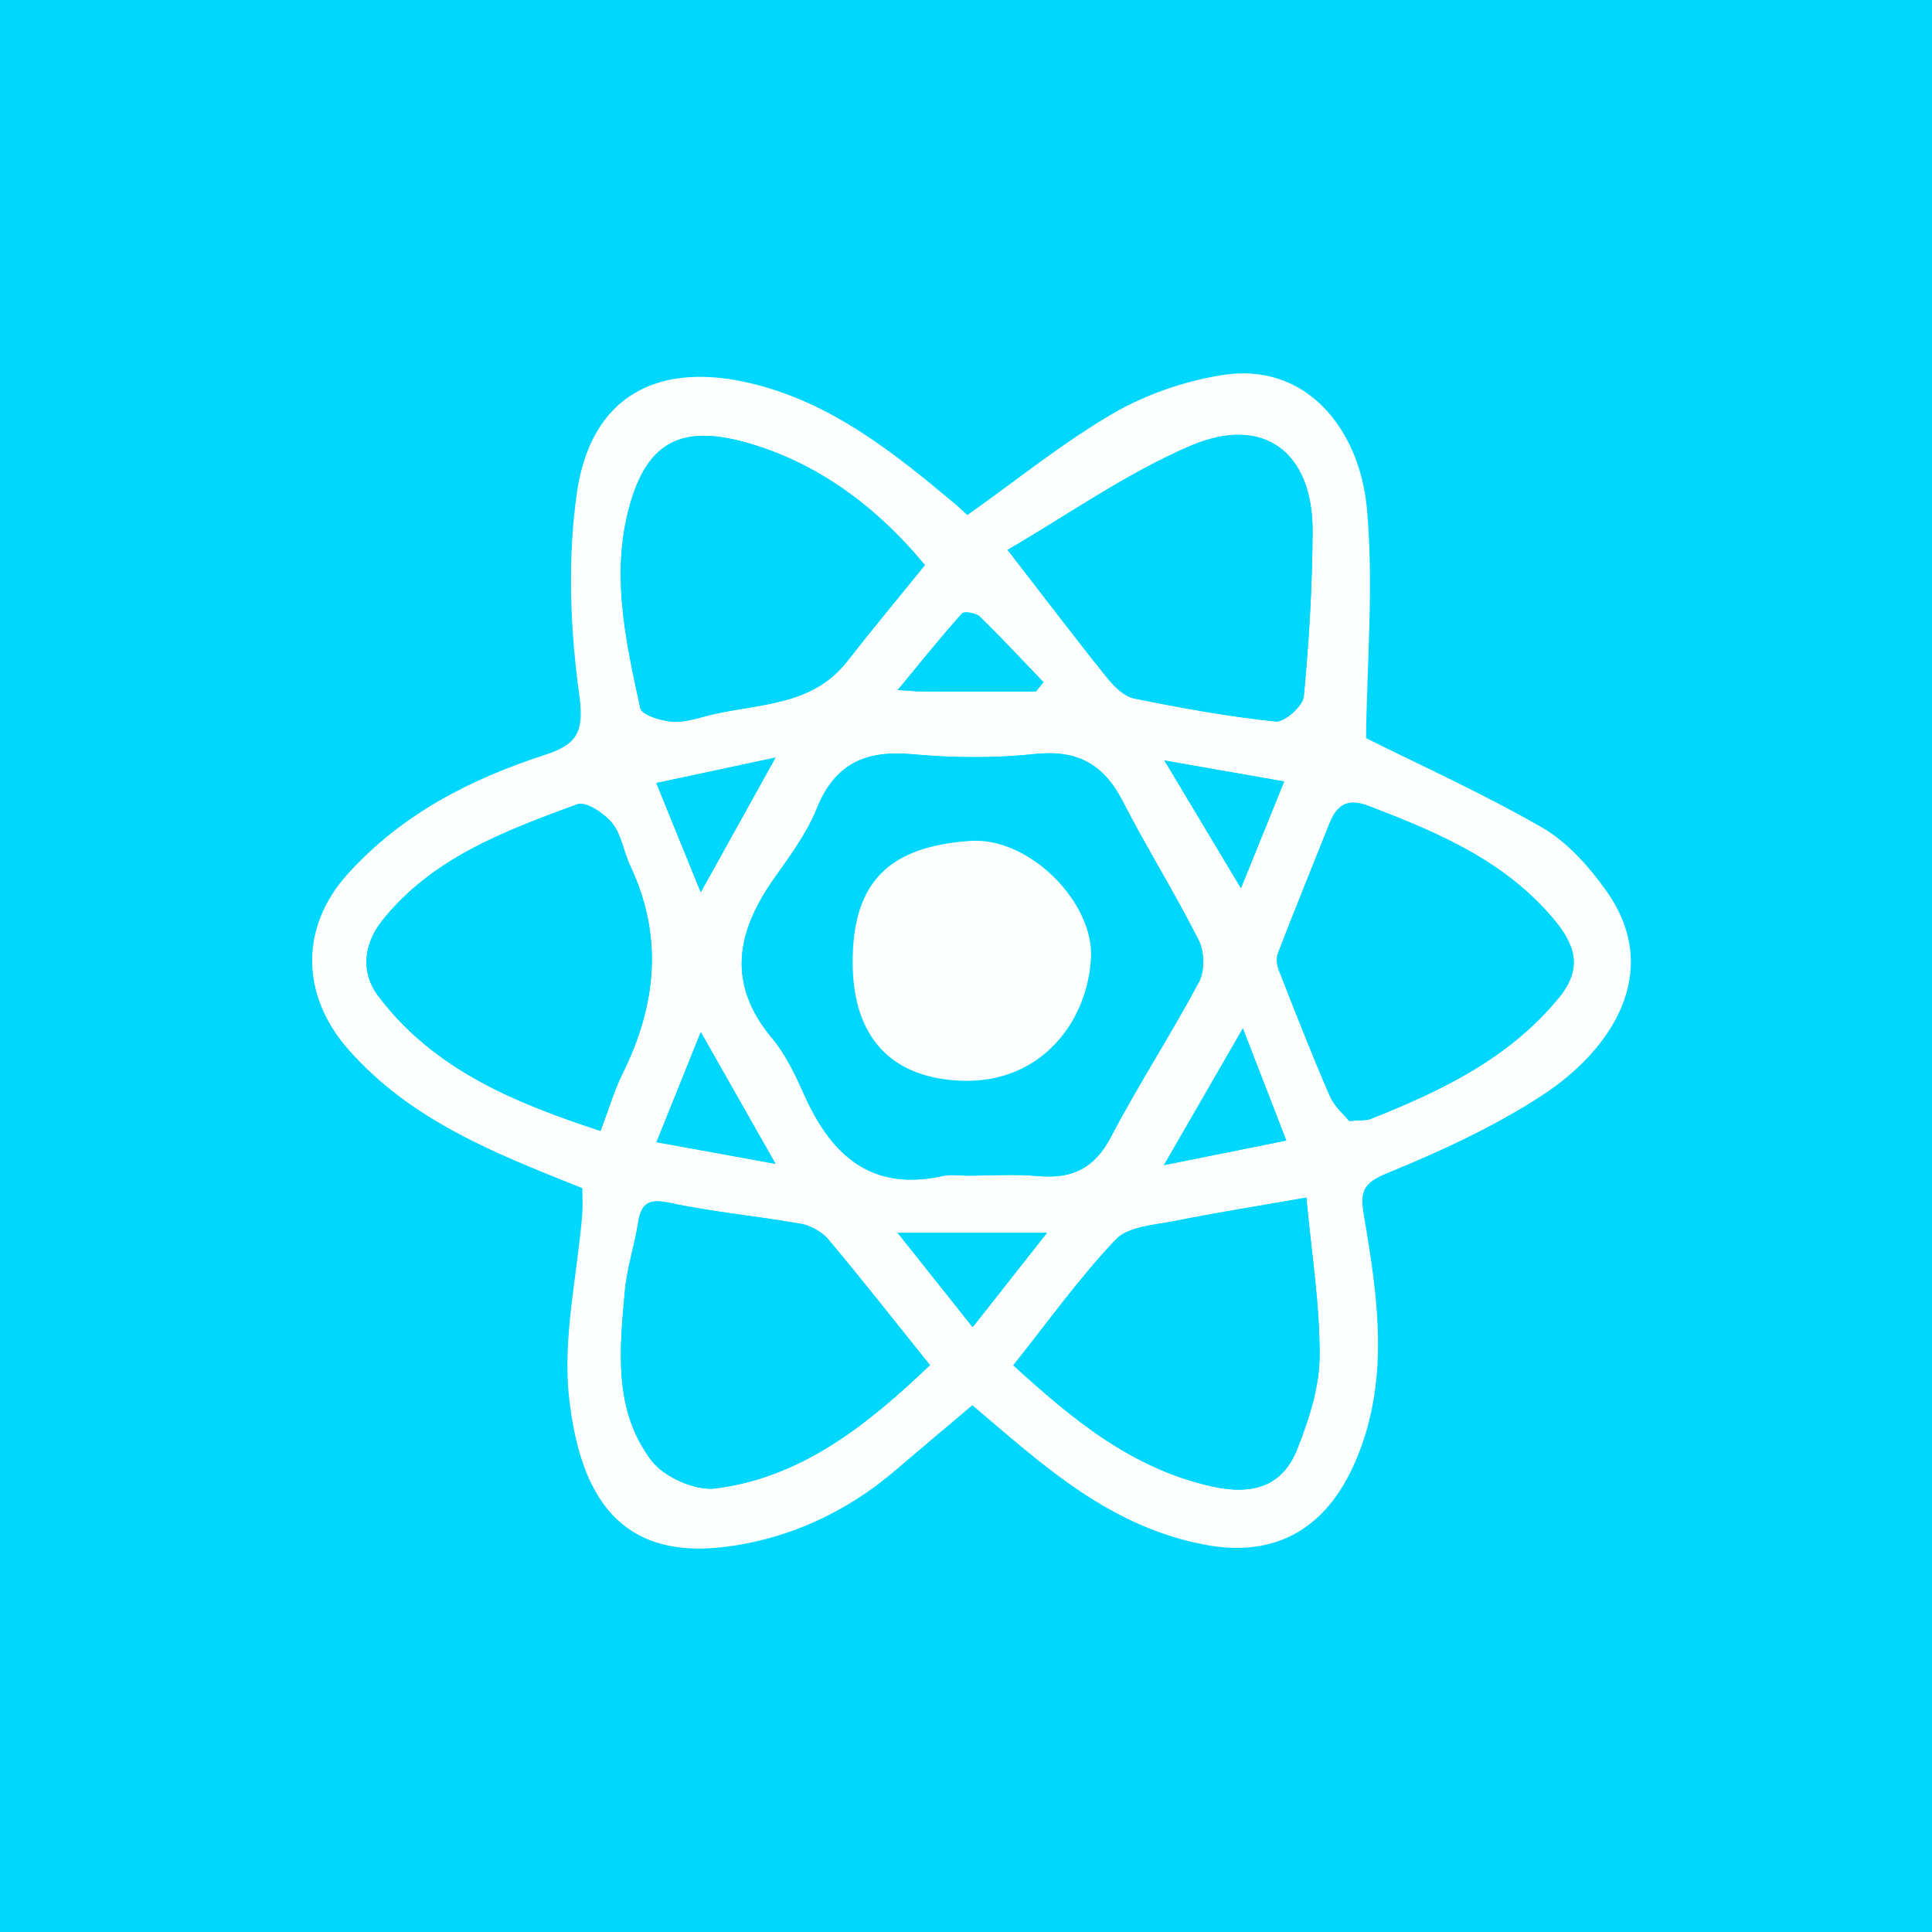 <?xml version="1.0" encoding="utf-8"?>
<!-- Generator: Adobe Illustrator 16.0.0, SVG Export Plug-In . SVG Version: 6.00 Build 0)  -->
<!DOCTYPE svg PUBLIC "-//W3C//DTD SVG 1.1//EN" "http://www.w3.org/Graphics/SVG/1.1/DTD/svg11.dtd">
<svg version="1.1" id="Layer_1" xmlns="http://www.w3.org/2000/svg" xmlns:xlink="http://www.w3.org/1999/xlink" x="0px" y="0px"
	 width="400px" height="400px" viewBox="-90 -90 400 400" enable-background="new -90 -90 400 400" xml:space="preserve">
<rect x="-90" y="-90" fill="#00D7FE" width="400" height="400"/>
<path fill="#FDFEFE" d="M192.828,62.824c11.403,5.7,24.297,11.508,36.485,18.535c5.204,3.002,9.649,8.037,13.213,13.025
	c12.046,16.893,0.897,33.144-13.123,42.319c-10.013,6.551-21.119,11.646-32.227,16.193c-5.121,2.091-5.62,3.927-4.785,8.824
	c2.951,17.326,5.523,34.769-2.149,51.705c-6.53,14.405-17.608,18.737-30.218,16.491c-20.096-3.585-33.941-16.453-48.709-28.988
	c-5.353,4.529-10.698,9.01-15.995,13.542c-10.299,8.808-22.557,14.324-35.58,15.841c-21.137,2.46-29.619-10.172-31.919-30.985
	c-1.369-12.364,1.697-25.22,2.719-37.855c0.151-1.878,0.022-3.774,0.022-5.476c-17.898-7.159-35.353-13.896-48.393-28.661
	c-9.92-11.232-10.114-25.384-0.181-36.379C-6.747,78.491,7.44,71.293,22.976,66.234c6.394-2.084,8.025-4.604,6.973-12.228
	c-1.896-13.728-2.465-28.107-0.539-41.787c2.842-20.18,16.727-27.763,36.881-22.656c16.107,4.077,28.684,14.108,41.062,24.454
	c1.217,1.016,2.364,2.115,2.931,2.628c10.35-7.338,19.778-14.998,30.145-21.034c6.768-3.938,14.716-6.668,22.463-7.937
	c17.66-2.891,28.623,11.369,30.108,27.6C194.448,31.086,193.004,47.164,192.828,62.824z M110.183,153.404
	c4.92,0,9.87-0.354,14.75,0.088c6.998,0.636,11.67-1.575,15.083-8.109c5.703-10.904,12.453-21.251,18.236-32.103
	c1.206-2.273,1.114-6.263-0.069-8.605c-4.923-9.759-10.747-19.07-15.743-28.796c-3.953-7.7-9.44-10.705-18.233-9.76
	c-8.38,0.897-16.979,0.792-25.382,0.036c-9.595-0.863-15.981,1.942-19.732,11.271c-2.078,5.162-5.55,9.832-8.806,14.436
	c-7.796,11.026-9.907,21.798-0.402,33.129c2.876,3.429,4.855,7.729,6.712,11.869c5.613,12.502,13.97,19.894,28.683,16.595
	C106.834,153.104,108.542,153.404,110.183,153.404z M34.333,144.144c1.696-4.475,2.801-8.322,4.552-11.852
	c7.025-14.169,8.51-28.435,1.569-43.093c-1.366-2.884-1.785-6.416-3.706-8.781c-1.651-2.035-5.466-4.56-7.227-3.905
	c-14.856,5.494-29.896,10.996-40.304,23.979c-3.948,4.922-4.621,10.813-0.888,15.749C-0.111,131.521,16.667,138.351,34.333,144.144z
	 M119.793,192.678c11.882,10.807,24.255,21.31,41.072,25.058c8.344,1.862,14.61,0.105,17.706-7.712
	c2.42-6.106,4.596-12.802,4.633-19.25c0.059-10.666-1.683-21.343-2.742-32.824c-9.905,1.738-18.596,3.107-27.204,4.838
	c-4.22,0.849-9.633,1.103-12.222,3.808C133.441,174.587,126.986,183.663,119.793,192.678z M102.54,192.64
	c-7.376-9.188-14.037-17.69-20.977-25.958c-1.342-1.601-3.659-2.932-5.72-3.298c-8.973-1.602-18.104-2.411-27.005-4.308
	c-4.281-0.913-6.046-0.254-6.717,4.042c-0.741,4.743-2.319,9.378-2.747,14.133c-1.101,12.173-2.408,24.816,5.539,35.175
	c2.627,3.425,9.054,6.278,13.271,5.734C76.348,215.814,89.902,204.647,102.54,192.64z M101.487,27.004
	C90.621,13.794,77.692,5.104,63.674,1.408c-12.439-3.282-19.296,0.145-22.97,12.093c-4.461,14.513-1.229,28.896,1.857,43.119
	c0.303,1.398,4.234,2.604,6.575,2.802c2.554,0.218,5.245-0.729,7.828-1.364c9.965-2.441,21.12-1.764,28.428-11.133
	C90.534,40.338,95.891,33.916,101.487,27.004z M118.607,23.842c8.121,10.492,14.293,18.632,20.692,26.59
	c1.428,1.776,3.486,3.766,5.558,4.185c9.673,1.965,19.42,3.737,29.227,4.764c1.837,0.192,5.655-3.179,5.849-5.168
	c1.094-11.295,1.745-22.667,1.828-34.019c0.122-16.51-10.026-24.391-25.218-17.916C143.267,7.943,131.233,16.526,118.607,23.842z
	 M189.341,142.095c2.715-0.228,3.606-0.103,4.334-0.389c14.65-5.818,28.709-12.498,39.054-25.111
	c5.004-6.107,3.485-10.934-1.181-16.447c-10.218-12.075-24.021-17.853-38.203-23.285c-4.421-1.696-6.578-0.16-8.11,3.691
	c-3.56,8.942-7.194,17.856-10.659,26.835c-0.392,1.018-0.192,2.484,0.226,3.551c3.406,8.689,6.798,17.392,10.514,25.95
	C186.289,139.132,188.388,140.895,189.341,142.095z M167.323,122.918c-5.908,10.237-10.524,18.242-16.334,28.311
	c9.605-1.937,16.859-3.389,25.326-5.097C173.467,138.787,170.905,132.168,167.323,122.918z M111.378,184.768
	c5.599-7.098,10.108-12.824,15.392-19.527c-11.063,0-20.141,0-30.926,0C101.195,171.962,105.726,177.656,111.378,184.768z
	 M55.082,94.729c5.618-10.117,10.056-18.111,15.479-27.875c-9.15,1.953-16.309,3.479-24.676,5.263
	C48.95,79.655,51.599,86.17,55.082,94.729z M55.092,123.681c-3.387,8.417-6.073,15.093-9.174,22.792
	c8.652,1.572,15.833,2.878,24.648,4.484C65.065,141.26,60.53,133.265,55.092,123.681z M151.079,67.449
	c5.772,9.631,10.361,17.283,15.849,26.444c3.27-8.079,6.003-14.828,8.944-22.093C167.528,70.337,160.251,69.061,151.079,67.449z
	 M124.46,53.159c0.527-0.636,1.062-1.273,1.586-1.911c-4.382-4.563-8.688-9.2-13.224-13.609c-0.767-0.746-3.208-1.13-3.674-0.609
	c-4.334,4.847-8.402,9.929-13.284,15.829c2.84,0.173,3.896,0.291,4.949,0.294C108.697,53.169,116.578,53.159,124.46,53.159z"/>
<path fill="#00D7FE" d="M110.183,153.404c-1.641,0-3.349-0.305-4.909,0.048c-14.711,3.302-23.071-4.09-28.682-16.598
	c-1.858-4.145-3.838-8.439-6.713-11.867c-9.504-11.333-7.394-22.104,0.403-33.13c3.254-4.604,6.727-9.274,8.805-14.435
	c3.753-9.33,10.138-12.137,19.733-11.27c8.403,0.753,17.006,0.86,25.379-0.037c8.795-0.943,14.28,2.059,18.235,9.759
	c4.997,9.727,10.82,19.038,15.744,28.796c1.185,2.345,1.276,6.333,0.07,8.6c-5.783,10.856-12.537,21.204-18.236,32.104
	c-3.416,6.537-8.082,8.744-15.08,8.112C120.053,153.051,115.103,153.404,110.183,153.404z M86.533,109.201
	c0.003,15.719,8.186,24.187,22.906,24.56c16.068,0.402,25.67-12.091,26.437-25.368c0.666-11.527-12.763-25.131-24.953-24.296
	C94.389,85.229,86.53,92.294,86.533,109.201z"/>
<path fill="#00D7FE" d="M34.333,144.144c-17.667-5.789-34.446-12.622-46.004-27.903c-3.733-4.938-3.061-10.825,0.888-15.749
	c10.408-12.982,25.45-18.485,40.304-23.979c1.762-0.653,5.575,1.871,7.227,3.904c1.921,2.365,2.339,5.896,3.706,8.78
	c6.941,14.659,5.456,28.924-1.569,43.094C37.134,135.817,36.029,139.669,34.333,144.144z"/>
<path fill="#00D7FE" d="M119.793,192.678c7.193-9.015,13.651-18.091,21.253-26.076c2.581-2.709,7.994-2.966,12.22-3.814
	c8.612-1.73,17.295-3.1,27.207-4.835c1.06,11.479,2.805,22.155,2.74,32.829c-0.034,6.447-2.216,13.14-4.631,19.253
	c-3.098,7.816-9.362,9.566-17.708,7.704C144.048,213.987,131.675,203.484,119.793,192.678z"/>
<path fill="#00D7FE" d="M102.54,192.64c-12.636,12.011-26.191,23.178-44.356,25.521c-4.217,0.544-10.643-2.31-13.271-5.734
	c-7.947-10.362-6.642-23.002-5.539-35.175c0.43-4.755,2.006-9.39,2.747-14.133c0.671-4.296,2.439-4.955,6.717-4.042
	c8.901,1.896,18.032,2.706,27.005,4.308c2.061,0.366,4.377,1.697,5.72,3.298C88.503,174.95,95.161,183.451,102.54,192.64z"/>
<path fill="#00D7FE" d="M101.487,27.004c-5.596,6.912-10.954,13.332-16.093,19.921c-7.308,9.369-18.465,8.691-28.428,11.133
	c-2.584,0.634-5.273,1.582-7.829,1.364c-2.34-0.198-6.271-1.403-6.574-2.802c-3.085-14.223-6.317-28.606-1.857-43.119
	C44.377,1.551,51.234-1.874,63.675,1.408C77.694,5.105,90.621,13.794,101.487,27.004z"/>
<path fill="#00D7FE" d="M118.607,23.842c12.626-7.318,24.659-15.899,37.936-21.562c15.191-6.476,25.34,1.405,25.218,17.916
	c-0.088,11.351-0.734,22.723-1.828,34.019c-0.189,1.989-4.006,5.359-5.849,5.167c-9.807-1.026-19.554-2.799-29.227-4.763
	c-2.071-0.422-4.13-2.41-5.558-4.187C132.898,42.475,126.729,34.334,118.607,23.842z"/>
<path fill="#00D7FE" d="M189.341,142.095c-0.953-1.2-3.052-2.963-4.03-5.215c-3.717-8.558-7.104-17.259-10.51-25.95
	c-0.418-1.06-0.622-2.532-0.232-3.546c3.466-8.979,7.1-17.894,10.659-26.837c1.539-3.847,3.684-5.385,8.117-3.69
	c14.183,5.434,27.979,11.213,38.198,23.285c4.671,5.513,6.189,10.34,1.184,16.448c-10.348,12.619-24.406,19.292-39.056,25.111
	C192.947,141.992,192.056,141.867,189.341,142.095z"/>
<path fill="#00D7FE" d="M167.323,122.918c3.585,9.25,6.144,15.869,8.991,23.214c-8.466,1.702-15.72,3.16-25.325,5.097
	C156.799,141.155,161.415,133.151,167.323,122.918z"/>
<path fill="#00D7FE" d="M111.378,184.768c-5.651-7.104-10.183-12.806-15.535-19.527c10.786,0,19.859,0,30.926,0
	C121.488,171.943,116.981,177.664,111.378,184.768z"/>
<path fill="#00D7FE" d="M55.082,94.729c-3.483-8.559-6.129-15.074-9.198-22.612c8.367-1.785,15.525-3.313,24.674-5.263
	C65.137,76.618,60.699,84.612,55.082,94.729z"/>
<path fill="#00D7FE" d="M55.092,123.681c5.438,9.584,9.973,17.579,15.475,27.276c-8.814-1.606-15.995-2.909-24.648-4.484
	C49.02,138.768,51.705,132.098,55.092,123.681z"/>
<path fill="#00D7FE" d="M151.079,67.449c9.172,1.609,16.449,2.888,24.793,4.351c-2.941,7.265-5.675,14.015-8.944,22.09
	C161.44,84.732,156.852,77.081,151.079,67.449z"/>
<path fill="#00D7FE" d="M124.46,53.159c-7.885,0-15.763,0.01-23.648-0.008c-1.054-0.002-2.109-0.119-4.948-0.294
	c4.88-5.899,8.951-10.982,13.285-15.829c0.464-0.521,2.912-0.136,3.674,0.61c4.536,4.409,8.842,9.046,13.227,13.609
	C125.52,51.886,124.99,52.524,124.46,53.159z"/>
<path fill="#FDFEFE" d="M86.533,109.201c-0.003-16.907,7.851-23.972,24.391-25.1c12.191-0.833,25.62,12.771,24.952,24.292
	c-0.767,13.276-10.369,25.774-26.436,25.369C94.721,133.388,86.536,124.916,86.533,109.201z"/>
</svg>
